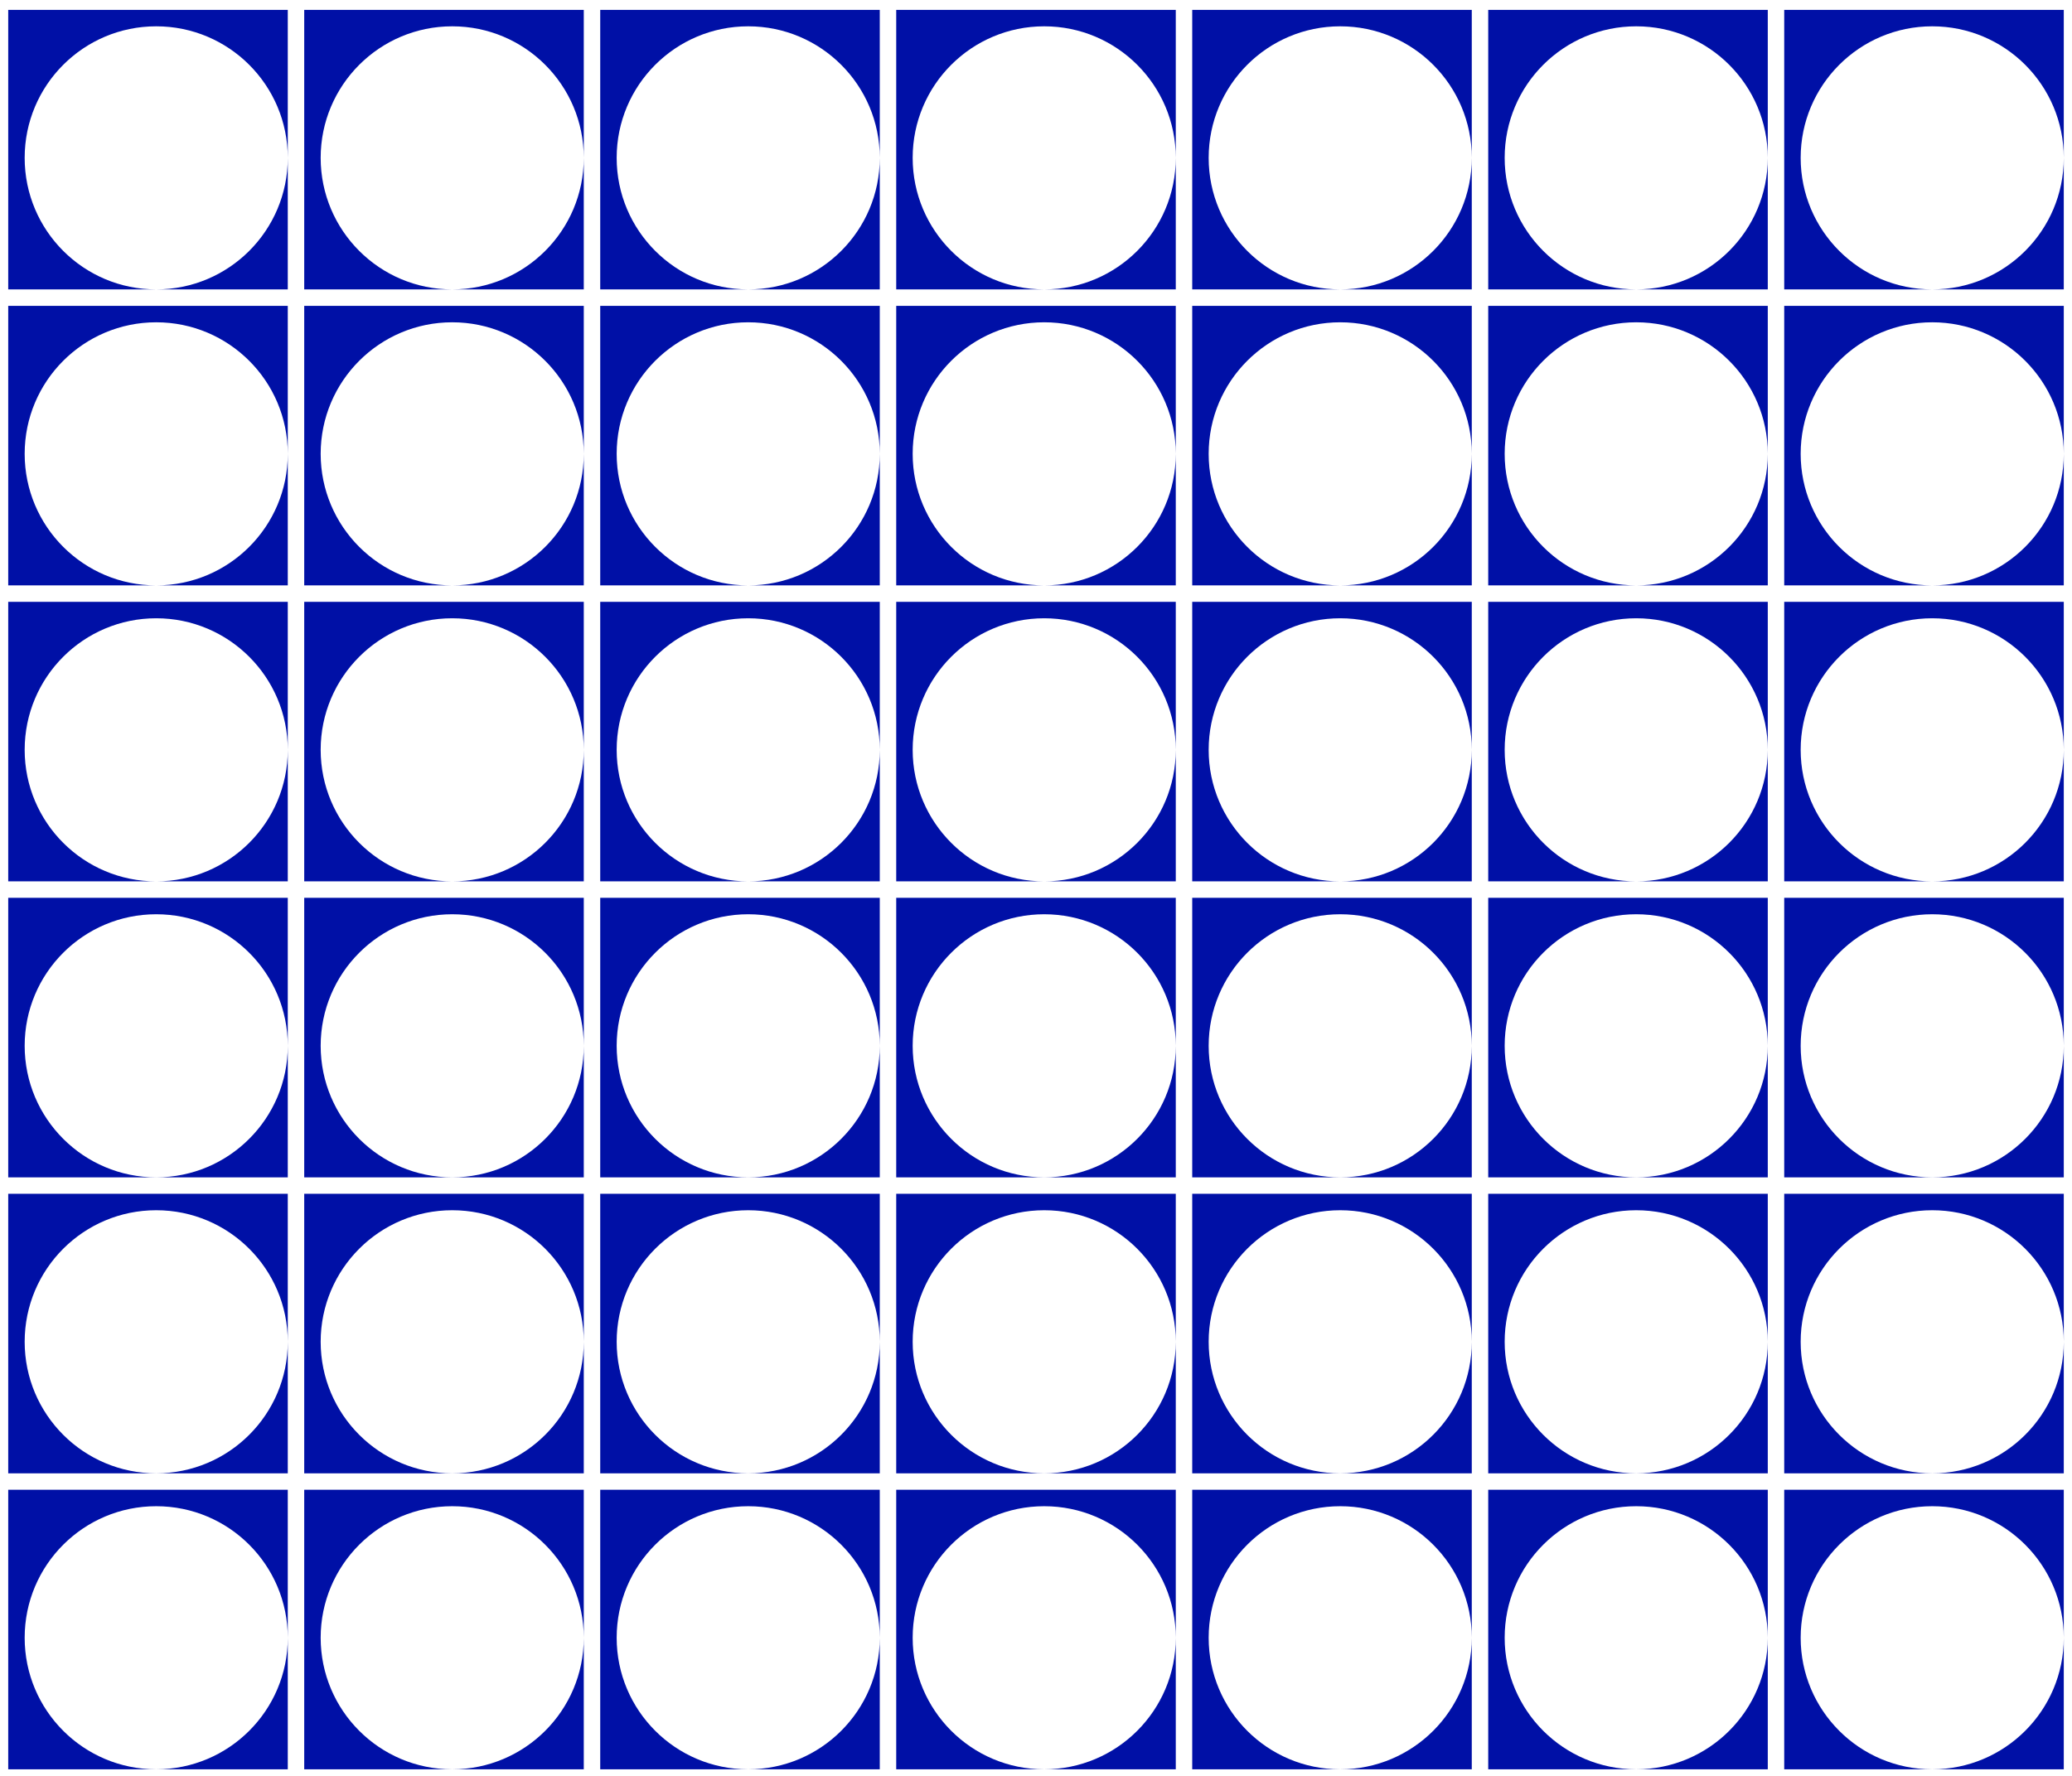 <!--
  FullBack.svg - Arcadecord

  Copyright (C) 2022 Ken Zhou

  This file is part of Arcadecord.

  Arcadecord can not be copied and/or distributed
  without the express permission of Ken Zhou.
-->

<svg width="1260" height="1080" viewBox="0 0 1260 1080" fill="none" xmlns="http://www.w3.org/2000/svg">
<path fill-rule="evenodd" clip-rule="evenodd" d="M5 6H175V96C175 51.817 139.183 16 95 16C50.817 16 15 51.817 15 96C15 140.183 50.817 176 95 176H5V6ZM175 176H95C139.183 176 175 140.183 175 96V176Z" fill="#0010A6"/>
<path fill-rule="evenodd" clip-rule="evenodd" d="M185 6H355V96C355 51.817 319.183 16 275 16C230.817 16 195 51.817 195 96C195 140.183 230.817 176 275 176H185V6ZM355 176H275C319.183 176 355 140.183 355 96V176Z" fill="#0010A6"/>
<path fill-rule="evenodd" clip-rule="evenodd" d="M365 6H535V96C535 51.817 499.183 16 455 16C410.817 16 375 51.817 375 96C375 140.183 410.817 176 455 176H365V6ZM535 176H455C499.183 176 535 140.183 535 96V176Z" fill="#0010A6"/>
<path fill-rule="evenodd" clip-rule="evenodd" d="M545 6H715V96C715 51.817 679.183 16 635 16C590.817 16 555 51.817 555 96C555 140.183 590.817 176 635 176H545V6ZM715 176H635C679.183 176 715 140.183 715 96V176Z" fill="#0010A6"/>
<path fill-rule="evenodd" clip-rule="evenodd" d="M725 6H895V96C895 51.817 859.183 16 815 16C770.817 16 735 51.817 735 96C735 140.183 770.817 176 815 176H725V6ZM895 176H815C859.183 176 895 140.183 895 96V176Z" fill="#0010A6"/>
<path fill-rule="evenodd" clip-rule="evenodd" d="M905 6H1075V96C1075 51.817 1039.18 16 995 16C950.817 16 915 51.817 915 96C915 140.183 950.817 176 995 176H905V6ZM1075 176H995C1039.18 176 1075 140.183 1075 96V176Z" fill="#0010A6"/>
<path fill-rule="evenodd" clip-rule="evenodd" d="M1085 6H1255V96C1255 51.817 1219.18 16 1175 16C1130.82 16 1095 51.817 1095 96C1095 140.183 1130.82 176 1175 176H1085V6ZM1255 176H1175C1219.18 176 1255 140.183 1255 96V176Z" fill="#0010A6"/>
<path fill-rule="evenodd" clip-rule="evenodd" d="M1085 186H1255V276C1255 231.817 1219.18 196 1175 196C1130.82 196 1095 231.817 1095 276C1095 320.183 1130.82 356 1175 356H1085V186ZM1255 356H1175C1219.18 356 1255 320.183 1255 276V356Z" fill="#0010A6"/>
<path fill-rule="evenodd" clip-rule="evenodd" d="M905 186H1075V276C1075 231.817 1039.18 196 995 196C950.817 196 915 231.817 915 276C915 320.183 950.817 356 995 356H905V186ZM1075 356H995C1039.18 356 1075 320.183 1075 276V356Z" fill="#0010A6"/>
<path fill-rule="evenodd" clip-rule="evenodd" d="M725 186H895V276C895 231.817 859.183 196 815 196C770.817 196 735 231.817 735 276C735 320.183 770.817 356 815 356H725V186ZM895 356H815C859.183 356 895 320.183 895 276V356Z" fill="#0010A6"/>
<path fill-rule="evenodd" clip-rule="evenodd" d="M545 186H715V276C715 231.817 679.183 196 635 196C590.817 196 555 231.817 555 276C555 320.183 590.817 356 635 356H545V186ZM715 356H635C679.183 356 715 320.183 715 276V356Z" fill="#0010A6"/>
<path fill-rule="evenodd" clip-rule="evenodd" d="M365 186H535V276C535 231.817 499.183 196 455 196C410.817 196 375 231.817 375 276C375 320.183 410.817 356 455 356H365V186ZM535 356H455C499.183 356 535 320.183 535 276V356Z" fill="#0010A6"/>
<path fill-rule="evenodd" clip-rule="evenodd" d="M185 186H355V276C355 231.817 319.183 196 275 196C230.817 196 195 231.817 195 276C195 320.183 230.817 356 275 356H185V186ZM355 356H275C319.183 356 355 320.183 355 276V356Z" fill="#0010A6"/>
<path fill-rule="evenodd" clip-rule="evenodd" d="M5 186H175V276C175 231.817 139.183 196 95 196C50.817 196 15 231.817 15 276C15 320.183 50.817 356 95 356H5V186ZM175 356H95C139.183 356 175 320.183 175 276V356Z" fill="#0010A6"/>
<path fill-rule="evenodd" clip-rule="evenodd" d="M5 366H175V456C175 411.817 139.183 376 95 376C50.817 376 15 411.817 15 456C15 500.183 50.817 536 95 536H5V366ZM175 536H95C139.183 536 175 500.183 175 456V536Z" fill="#0010A6"/>
<path fill-rule="evenodd" clip-rule="evenodd" d="M185 366H355V456C355 411.817 319.183 376 275 376C230.817 376 195 411.817 195 456C195 500.183 230.817 536 275 536H185V366ZM355 536H275C319.183 536 355 500.183 355 456V536Z" fill="#0010A6"/>
<path fill-rule="evenodd" clip-rule="evenodd" d="M365 366H535V456C535 411.817 499.183 376 455 376C410.817 376 375 411.817 375 456C375 500.183 410.817 536 455 536H365V366ZM535 536H455C499.183 536 535 500.183 535 456V536Z" fill="#0010A6"/>
<path fill-rule="evenodd" clip-rule="evenodd" d="M545 366H715V456C715 411.817 679.183 376 635 376C590.817 376 555 411.817 555 456C555 500.183 590.817 536 635 536H545V366ZM715 536H635C679.183 536 715 500.183 715 456V536Z" fill="#0010A6"/>
<path fill-rule="evenodd" clip-rule="evenodd" d="M725 366H895V456C895 411.817 859.183 376 815 376C770.817 376 735 411.817 735 456C735 500.183 770.817 536 815 536H725V366ZM895 536H815C859.183 536 895 500.183 895 456V536Z" fill="#0010A6"/>
<path fill-rule="evenodd" clip-rule="evenodd" d="M905 366H1075V456C1075 411.817 1039.18 376 995 376C950.817 376 915 411.817 915 456C915 500.183 950.817 536 995 536H905V366ZM1075 536H995C1039.18 536 1075 500.183 1075 456V536Z" fill="#0010A6"/>
<path fill-rule="evenodd" clip-rule="evenodd" d="M1085 366H1255V456C1255 411.817 1219.18 376 1175 376C1130.82 376 1095 411.817 1095 456C1095 500.183 1130.82 536 1175 536H1085V366ZM1255 536H1175C1219.18 536 1255 500.183 1255 456V536Z" fill="#0010A6"/>
<path fill-rule="evenodd" clip-rule="evenodd" d="M1085 546H1255V636C1255 591.817 1219.18 556 1175 556C1130.82 556 1095 591.817 1095 636C1095 680.183 1130.82 716 1175 716H1085V546ZM1255 716H1175C1219.18 716 1255 680.183 1255 636V716Z" fill="#0010A6"/>
<path fill-rule="evenodd" clip-rule="evenodd" d="M905 546H1075V636C1075 591.817 1039.18 556 995 556C950.817 556 915 591.817 915 636C915 680.183 950.817 716 995 716H905V546ZM1075 716H995C1039.18 716 1075 680.183 1075 636V716Z" fill="#0010A6"/>
<path fill-rule="evenodd" clip-rule="evenodd" d="M725 546H895V636C895 591.817 859.183 556 815 556C770.817 556 735 591.817 735 636C735 680.183 770.817 716 815 716H725V546ZM895 716H815C859.183 716 895 680.183 895 636V716Z" fill="#0010A6"/>
<path fill-rule="evenodd" clip-rule="evenodd" d="M545 546H715V636C715 591.817 679.183 556 635 556C590.817 556 555 591.817 555 636C555 680.183 590.817 716 635 716H545V546ZM715 716H635C679.183 716 715 680.183 715 636V716Z" fill="#0010A6"/>
<path fill-rule="evenodd" clip-rule="evenodd" d="M365 546H535V636C535 591.817 499.183 556 455 556C410.817 556 375 591.817 375 636C375 680.183 410.817 716 455 716H365V546ZM535 716H455C499.183 716 535 680.183 535 636V716Z" fill="#0010A6"/>
<path fill-rule="evenodd" clip-rule="evenodd" d="M185 546H355V636C355 591.817 319.183 556 275 556C230.817 556 195 591.817 195 636C195 680.183 230.817 716 275 716H185V546ZM355 716H275C319.183 716 355 680.183 355 636V716Z" fill="#0010A6"/>
<path fill-rule="evenodd" clip-rule="evenodd" d="M5 546H175V636C175 591.817 139.183 556 95 556C50.817 556 15 591.817 15 636C15 680.183 50.817 716 95 716H5V546ZM175 716H95C139.183 716 175 680.183 175 636V716Z" fill="#0010A6"/>
<path fill-rule="evenodd" clip-rule="evenodd" d="M5 726H175V816C175 771.817 139.183 736 95 736C50.817 736 15 771.817 15 816C15 860.183 50.817 896 95 896H5V726ZM175 896H95C139.183 896 175 860.183 175 816V896Z" fill="#0010A6"/>
<path fill-rule="evenodd" clip-rule="evenodd" d="M185 726H355V816C355 771.817 319.183 736 275 736C230.817 736 195 771.817 195 816C195 860.183 230.817 896 275 896H185V726ZM355 896H275C319.183 896 355 860.183 355 816V896Z" fill="#0010A6"/>
<path fill-rule="evenodd" clip-rule="evenodd" d="M365 726H535V816C535 771.817 499.183 736 455 736C410.817 736 375 771.817 375 816C375 860.183 410.817 896 455 896H365V726ZM535 896H455C499.183 896 535 860.183 535 816V896Z" fill="#0010A6"/>
<path fill-rule="evenodd" clip-rule="evenodd" d="M545 726H715V816C715 771.817 679.183 736 635 736C590.817 736 555 771.817 555 816C555 860.183 590.817 896 635 896H545V726ZM715 896H635C679.183 896 715 860.183 715 816V896Z" fill="#0010A6"/>
<path fill-rule="evenodd" clip-rule="evenodd" d="M725 726H895V816C895 771.817 859.183 736 815 736C770.817 736 735 771.817 735 816C735 860.183 770.817 896 815 896H725V726ZM895 896H815C859.183 896 895 860.183 895 816V896Z" fill="#0010A6"/>
<path fill-rule="evenodd" clip-rule="evenodd" d="M905 726H1075V816C1075 771.817 1039.18 736 995 736C950.817 736 915 771.817 915 816C915 860.183 950.817 896 995 896H905V726ZM1075 896H995C1039.18 896 1075 860.183 1075 816V896Z" fill="#0010A6"/>
<path fill-rule="evenodd" clip-rule="evenodd" d="M1085 726H1255V816C1255 771.817 1219.18 736 1175 736C1130.82 736 1095 771.817 1095 816C1095 860.183 1130.82 896 1175 896H1085V726ZM1255 896H1175C1219.18 896 1255 860.183 1255 816V896Z" fill="#0010A6"/>
<path fill-rule="evenodd" clip-rule="evenodd" d="M1085 906H1255V996C1255 951.817 1219.18 916 1175 916C1130.82 916 1095 951.817 1095 996C1095 1040.18 1130.82 1076 1175 1076H1085V906ZM1255 1076H1175C1219.18 1076 1255 1040.18 1255 996V1076Z" fill="#0010A6"/>
<path fill-rule="evenodd" clip-rule="evenodd" d="M905 906H1075V996C1075 951.817 1039.18 916 995 916C950.817 916 915 951.817 915 996C915 1040.18 950.817 1076 995 1076H905V906ZM1075 1076H995C1039.18 1076 1075 1040.18 1075 996V1076Z" fill="#0010A6"/>
<path fill-rule="evenodd" clip-rule="evenodd" d="M725 906H895V996C895 951.817 859.183 916 815 916C770.817 916 735 951.817 735 996C735 1040.18 770.817 1076 815 1076H725V906ZM895 1076H815C859.183 1076 895 1040.18 895 996V1076Z" fill="#0010A6"/>
<path fill-rule="evenodd" clip-rule="evenodd" d="M545 906H715V996C715 951.817 679.183 916 635 916C590.817 916 555 951.817 555 996C555 1040.18 590.817 1076 635 1076H545V906ZM715 1076H635C679.183 1076 715 1040.18 715 996V1076Z" fill="#0010A6"/>
<path fill-rule="evenodd" clip-rule="evenodd" d="M365 906H535V996C535 951.817 499.183 916 455 916C410.817 916 375 951.817 375 996C375 1040.18 410.817 1076 455 1076H365V906ZM535 1076H455C499.183 1076 535 1040.18 535 996V1076Z" fill="#0010A6"/>
<path fill-rule="evenodd" clip-rule="evenodd" d="M185 906H355V996C355 951.817 319.183 916 275 916C230.817 916 195 951.817 195 996C195 1040.18 230.817 1076 275 1076H185V906ZM355 1076H275C319.183 1076 355 1040.18 355 996V1076Z" fill="#0010A6"/>
<path fill-rule="evenodd" clip-rule="evenodd" d="M5 906H175V996C175 951.817 139.183 916 95 916C50.817 916 15 951.817 15 996C15 1040.18 50.817 1076 95 1076H5V906ZM175 1076H95C139.183 1076 175 1040.18 175 996V1076Z" fill="#0010A6"/>
</svg>
